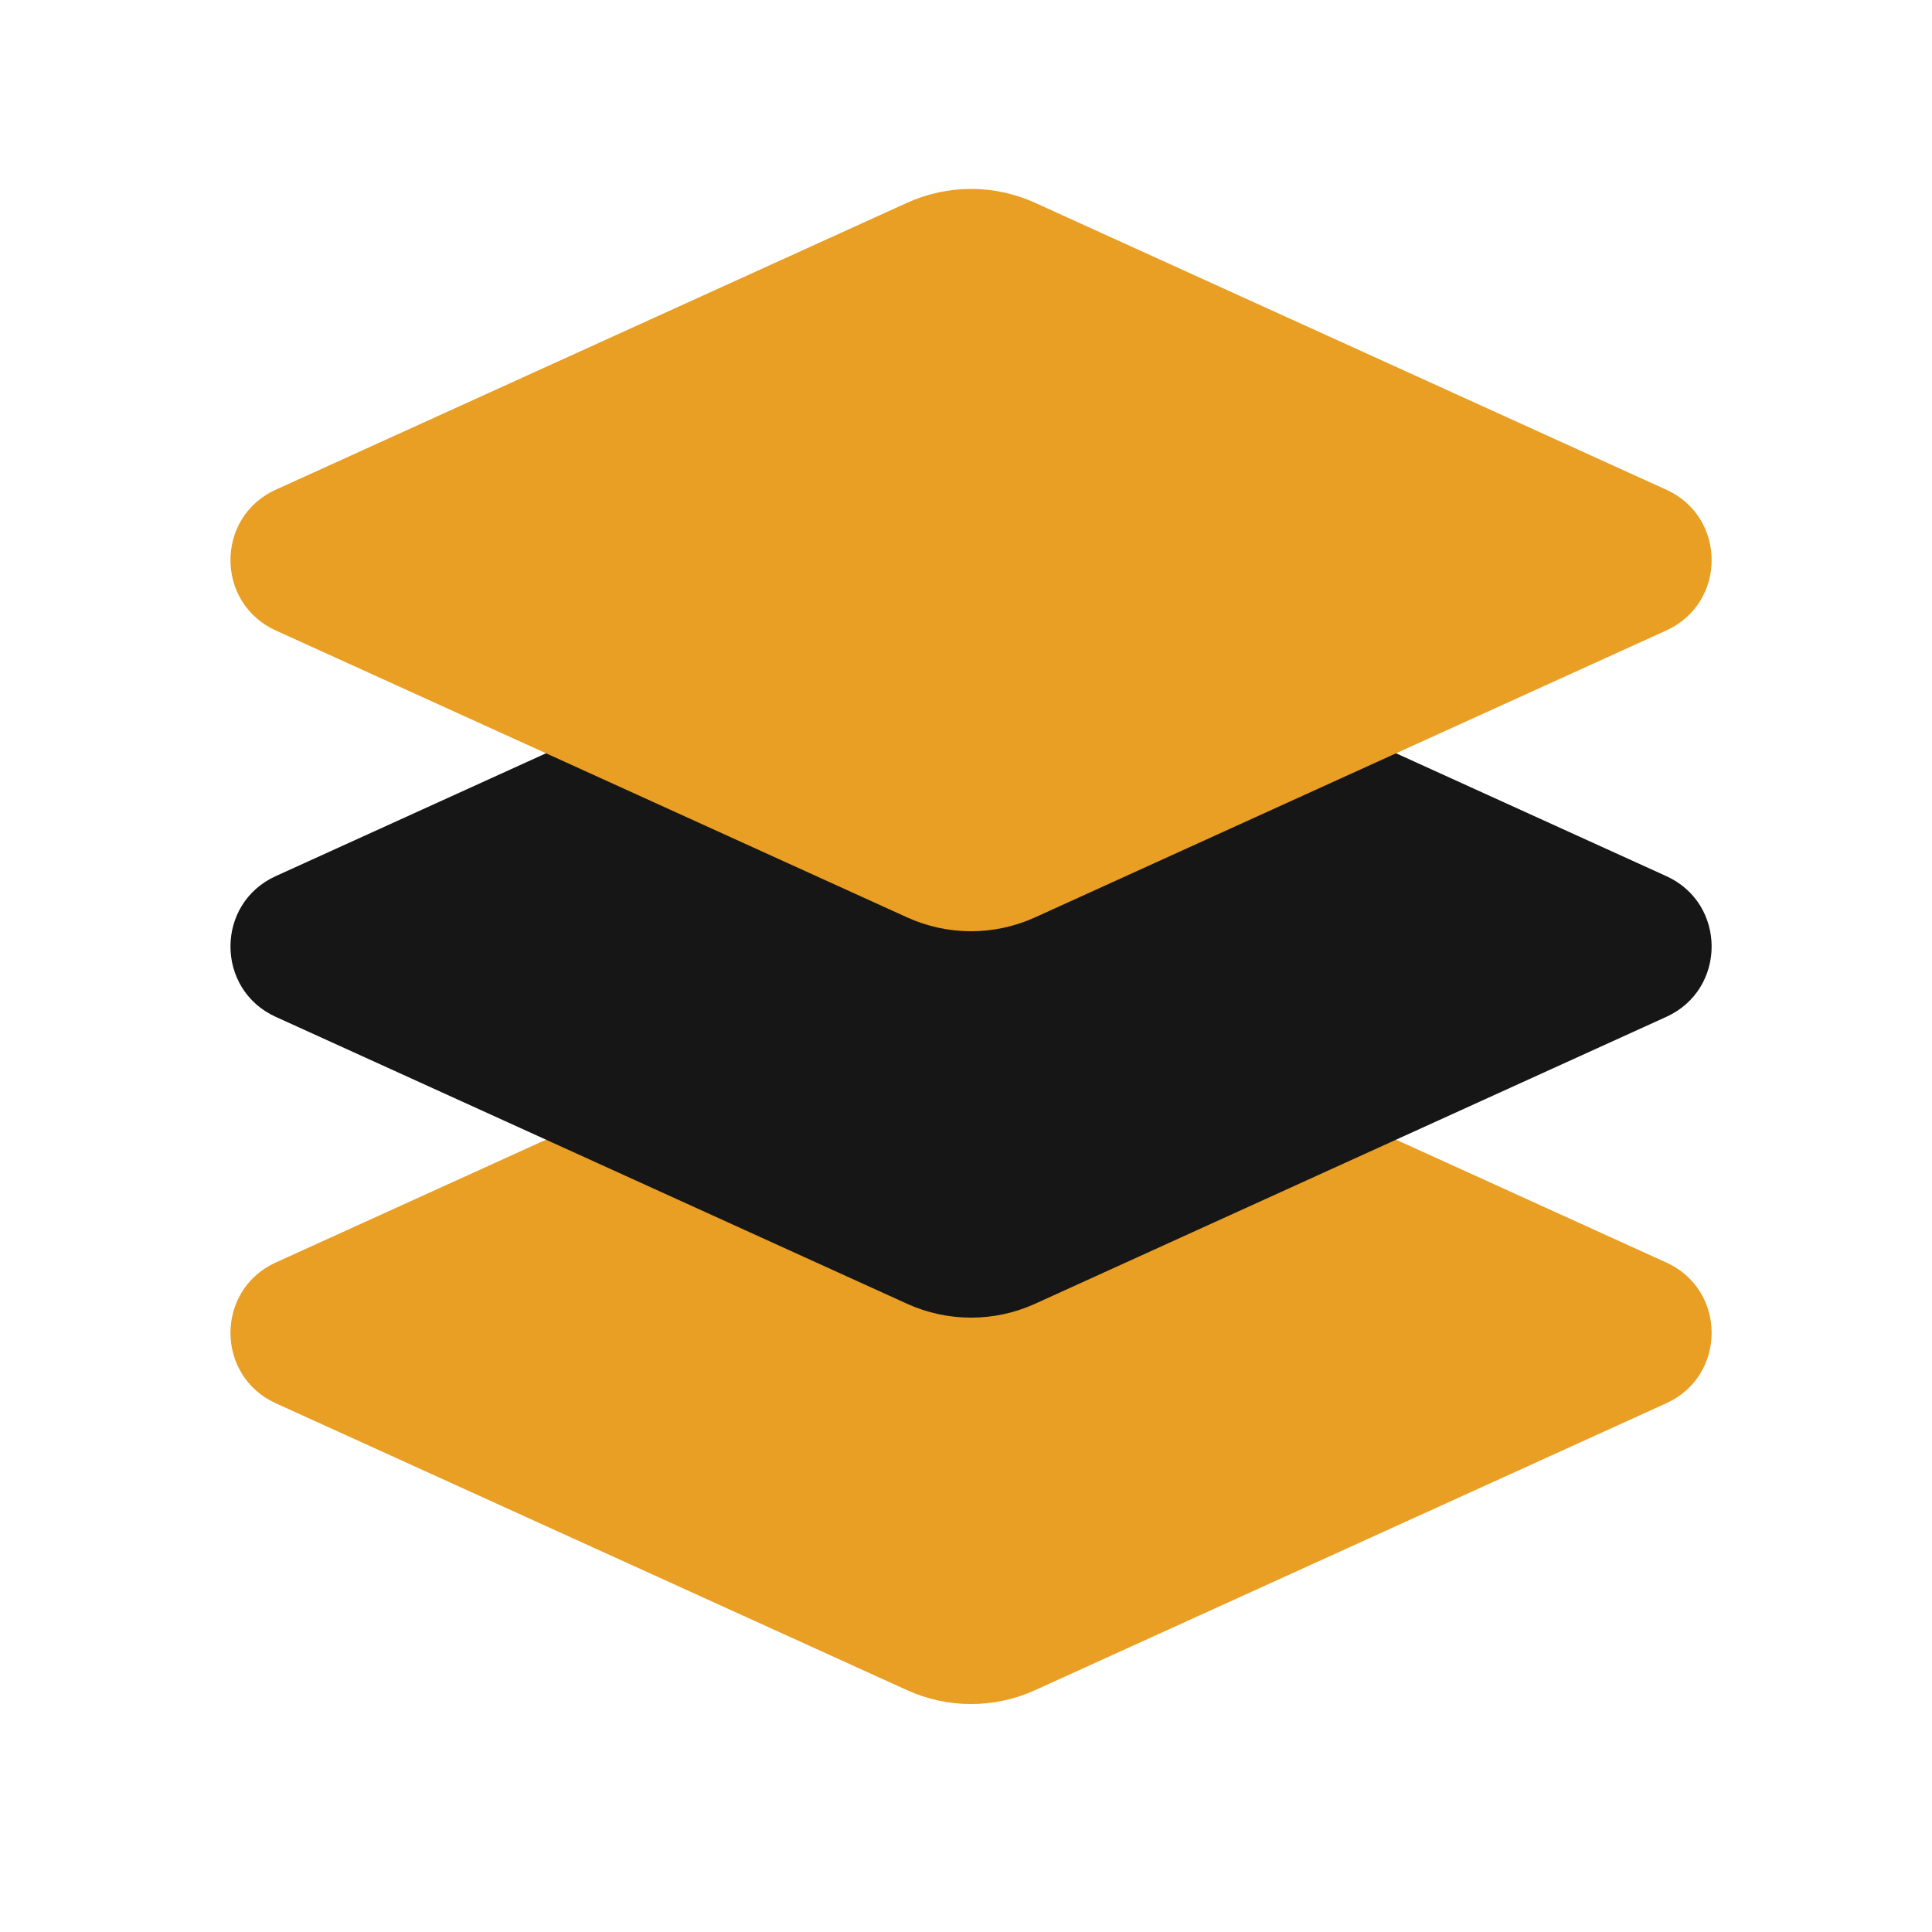 <svg width="25" height="25" viewBox="0 0 25 25" fill="none" xmlns="http://www.w3.org/2000/svg">
<path d="M11.738 21.871L3.568 18.158C2.787 17.802 2.787 16.692 3.568 16.337L11.738 12.624C12.264 12.385 12.867 12.385 13.393 12.624L21.562 16.337C22.344 16.692 22.344 17.802 21.562 18.158L13.393 21.871C12.867 22.11 12.264 22.11 11.738 21.871Z" fill="#E99E24"/>
<path d="M11.738 16.871L3.568 13.158C2.787 12.803 2.787 11.692 3.568 11.337L11.738 7.624C12.264 7.385 12.867 7.385 13.393 7.624L21.562 11.337C22.344 11.692 22.344 12.803 21.562 13.158L13.393 16.871C12.867 17.11 12.264 17.11 11.738 16.871Z" fill="#161616"/>
<path d="M11.738 11.871L3.568 8.158C2.787 7.803 2.787 6.692 3.568 6.337L11.738 2.624C12.264 2.385 12.867 2.385 13.393 2.624L21.562 6.337C22.344 6.692 22.344 7.803 21.562 8.158L13.393 11.871C12.867 12.11 12.264 12.11 11.738 11.871Z" fill="#E99E24"/>
</svg>
